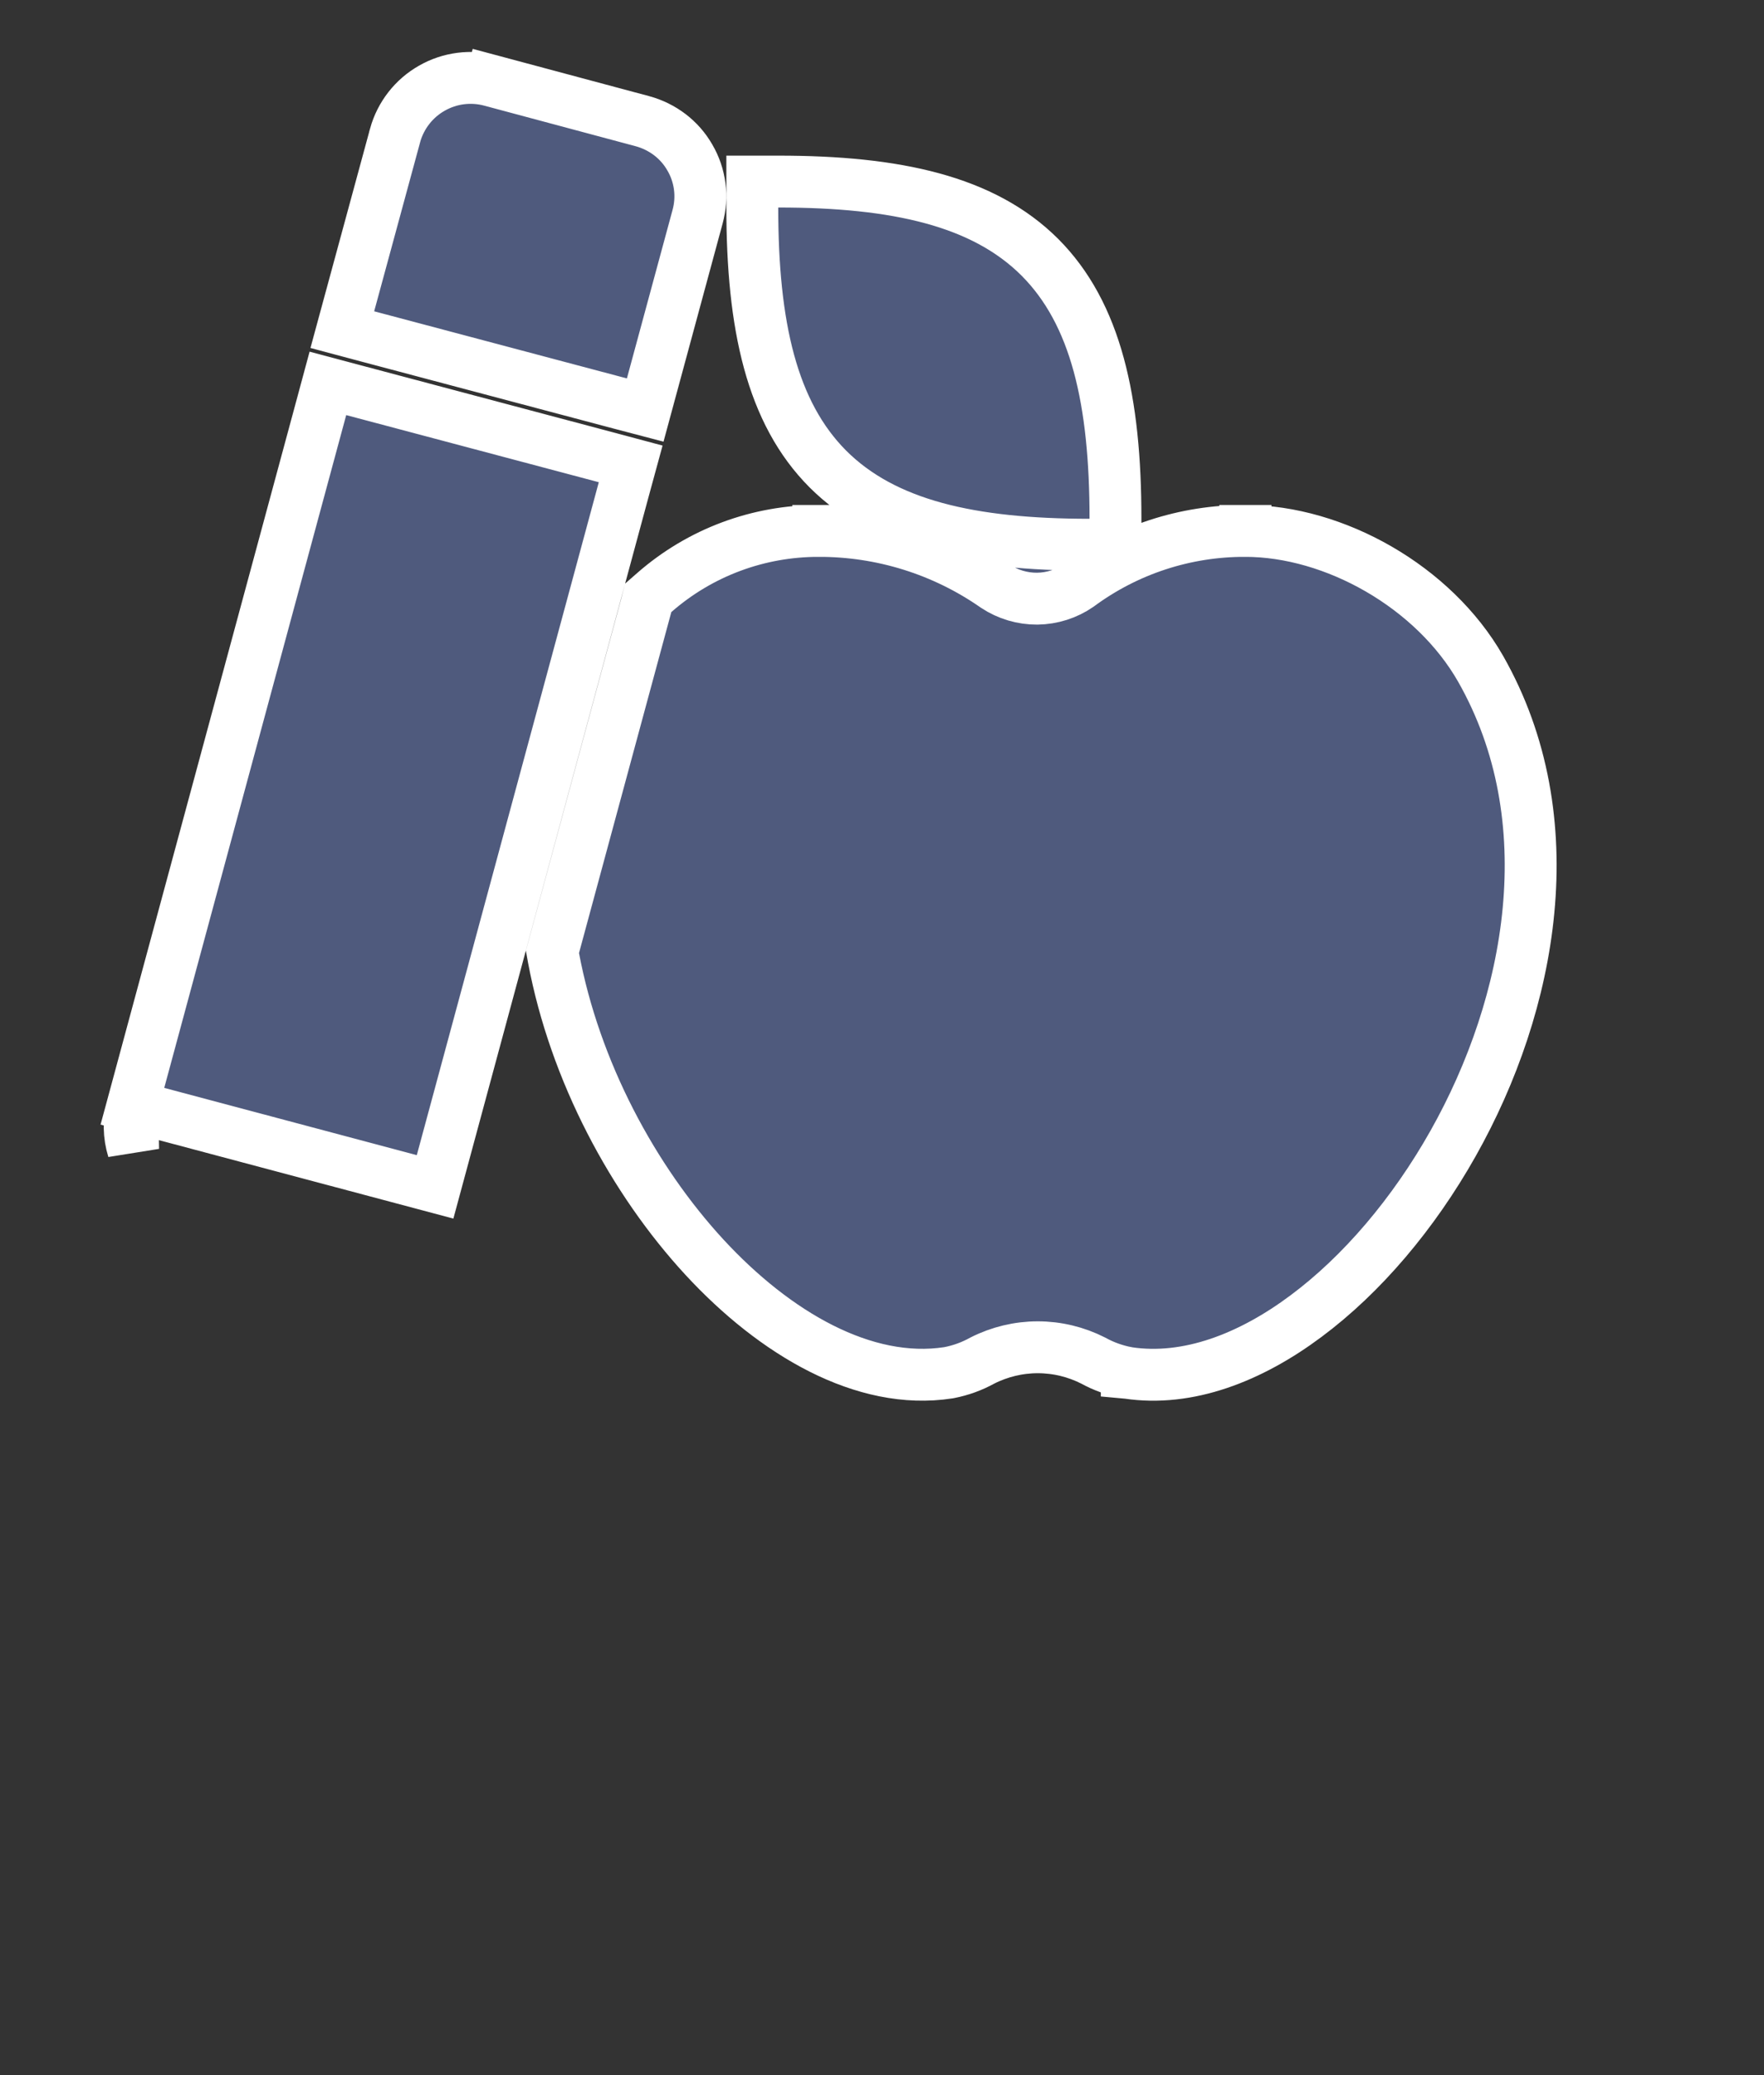 <svg width="17" height="20" viewBox="0 0 17 20" fill="none" xmlns="http://www.w3.org/2000/svg">
<rect x="0" y="0" width="17" height="20" fill="#333333" stroke="none"/>
<path d="M1.276 10.662L1.276 10.662L3.095 3.936L3.16 3.695L3.4 3.759L5.835 4.406L6.078 4.471L6.012 4.713L4.193 11.439C4.193 11.439 4.193 11.439 4.193 11.439L4.193 11.439L1.276 10.662ZM1.276 10.662C1.239 10.798 1.241 10.942 1.283 11.077L1.276 10.662ZM7.887 5.117C7.312 5.117 6.75 5.321 6.304 5.712L6.247 5.762L6.228 5.835L5.339 9.119L5.324 9.174L5.334 9.23C5.54 10.326 6.101 11.371 6.79 12.118C7.469 12.853 8.328 13.355 9.138 13.231L9.138 13.231L9.149 13.229C9.261 13.207 9.368 13.168 9.467 13.113C9.633 13.029 9.816 12.985 10.001 12.985C10.187 12.985 10.369 13.029 10.535 13.113C10.636 13.169 10.746 13.208 10.859 13.23L10.859 13.231L10.87 13.232C11.449 13.319 12.052 13.084 12.586 12.685C13.125 12.284 13.623 11.697 14.004 11.02C14.762 9.674 15.096 7.898 14.268 6.444L14.268 6.444C13.816 5.654 12.86 5.117 12.001 5.117M7.887 5.117C8.497 5.115 9.093 5.301 9.593 5.65C9.712 5.729 9.853 5.771 9.996 5.77C10.139 5.768 10.278 5.724 10.395 5.643C10.86 5.299 11.423 5.115 12.001 5.117M7.887 5.117C7.887 5.117 7.887 5.117 7.887 5.117L7.888 5.367V5.117C7.888 5.117 7.888 5.117 7.887 5.117ZM12.001 5.117C12.001 5.117 12.001 5.117 12.001 5.117V5.367L12.002 5.117C12.002 5.117 12.002 5.117 12.001 5.117ZM5.978 3.889L6.218 3.952L6.283 3.712L6.723 2.088L6.723 2.088C6.749 1.992 6.756 1.893 6.743 1.795C6.73 1.697 6.698 1.603 6.648 1.518C6.599 1.432 6.533 1.357 6.454 1.297C6.376 1.238 6.287 1.194 6.191 1.168C6.191 1.168 6.191 1.168 6.191 1.168L4.732 0.777L4.667 1.018L4.732 0.777L4.732 0.777C4.54 0.725 4.335 0.751 4.162 0.85C3.989 0.948 3.862 1.111 3.808 1.303L3.808 1.303L3.808 1.304L3.365 2.934L3.299 3.177L3.542 3.242L5.978 3.889ZM10.5 5.25H10.75V5C10.75 3.861 10.563 3.022 10.021 2.479C9.478 1.937 8.639 1.75 7.5 1.75H7.25V2C7.25 3.139 7.437 3.978 7.979 4.521C8.522 5.063 9.361 5.25 10.5 5.25Z" fill="#4F5A7D" stroke="white" stroke-width="0.5"/>
</svg>
